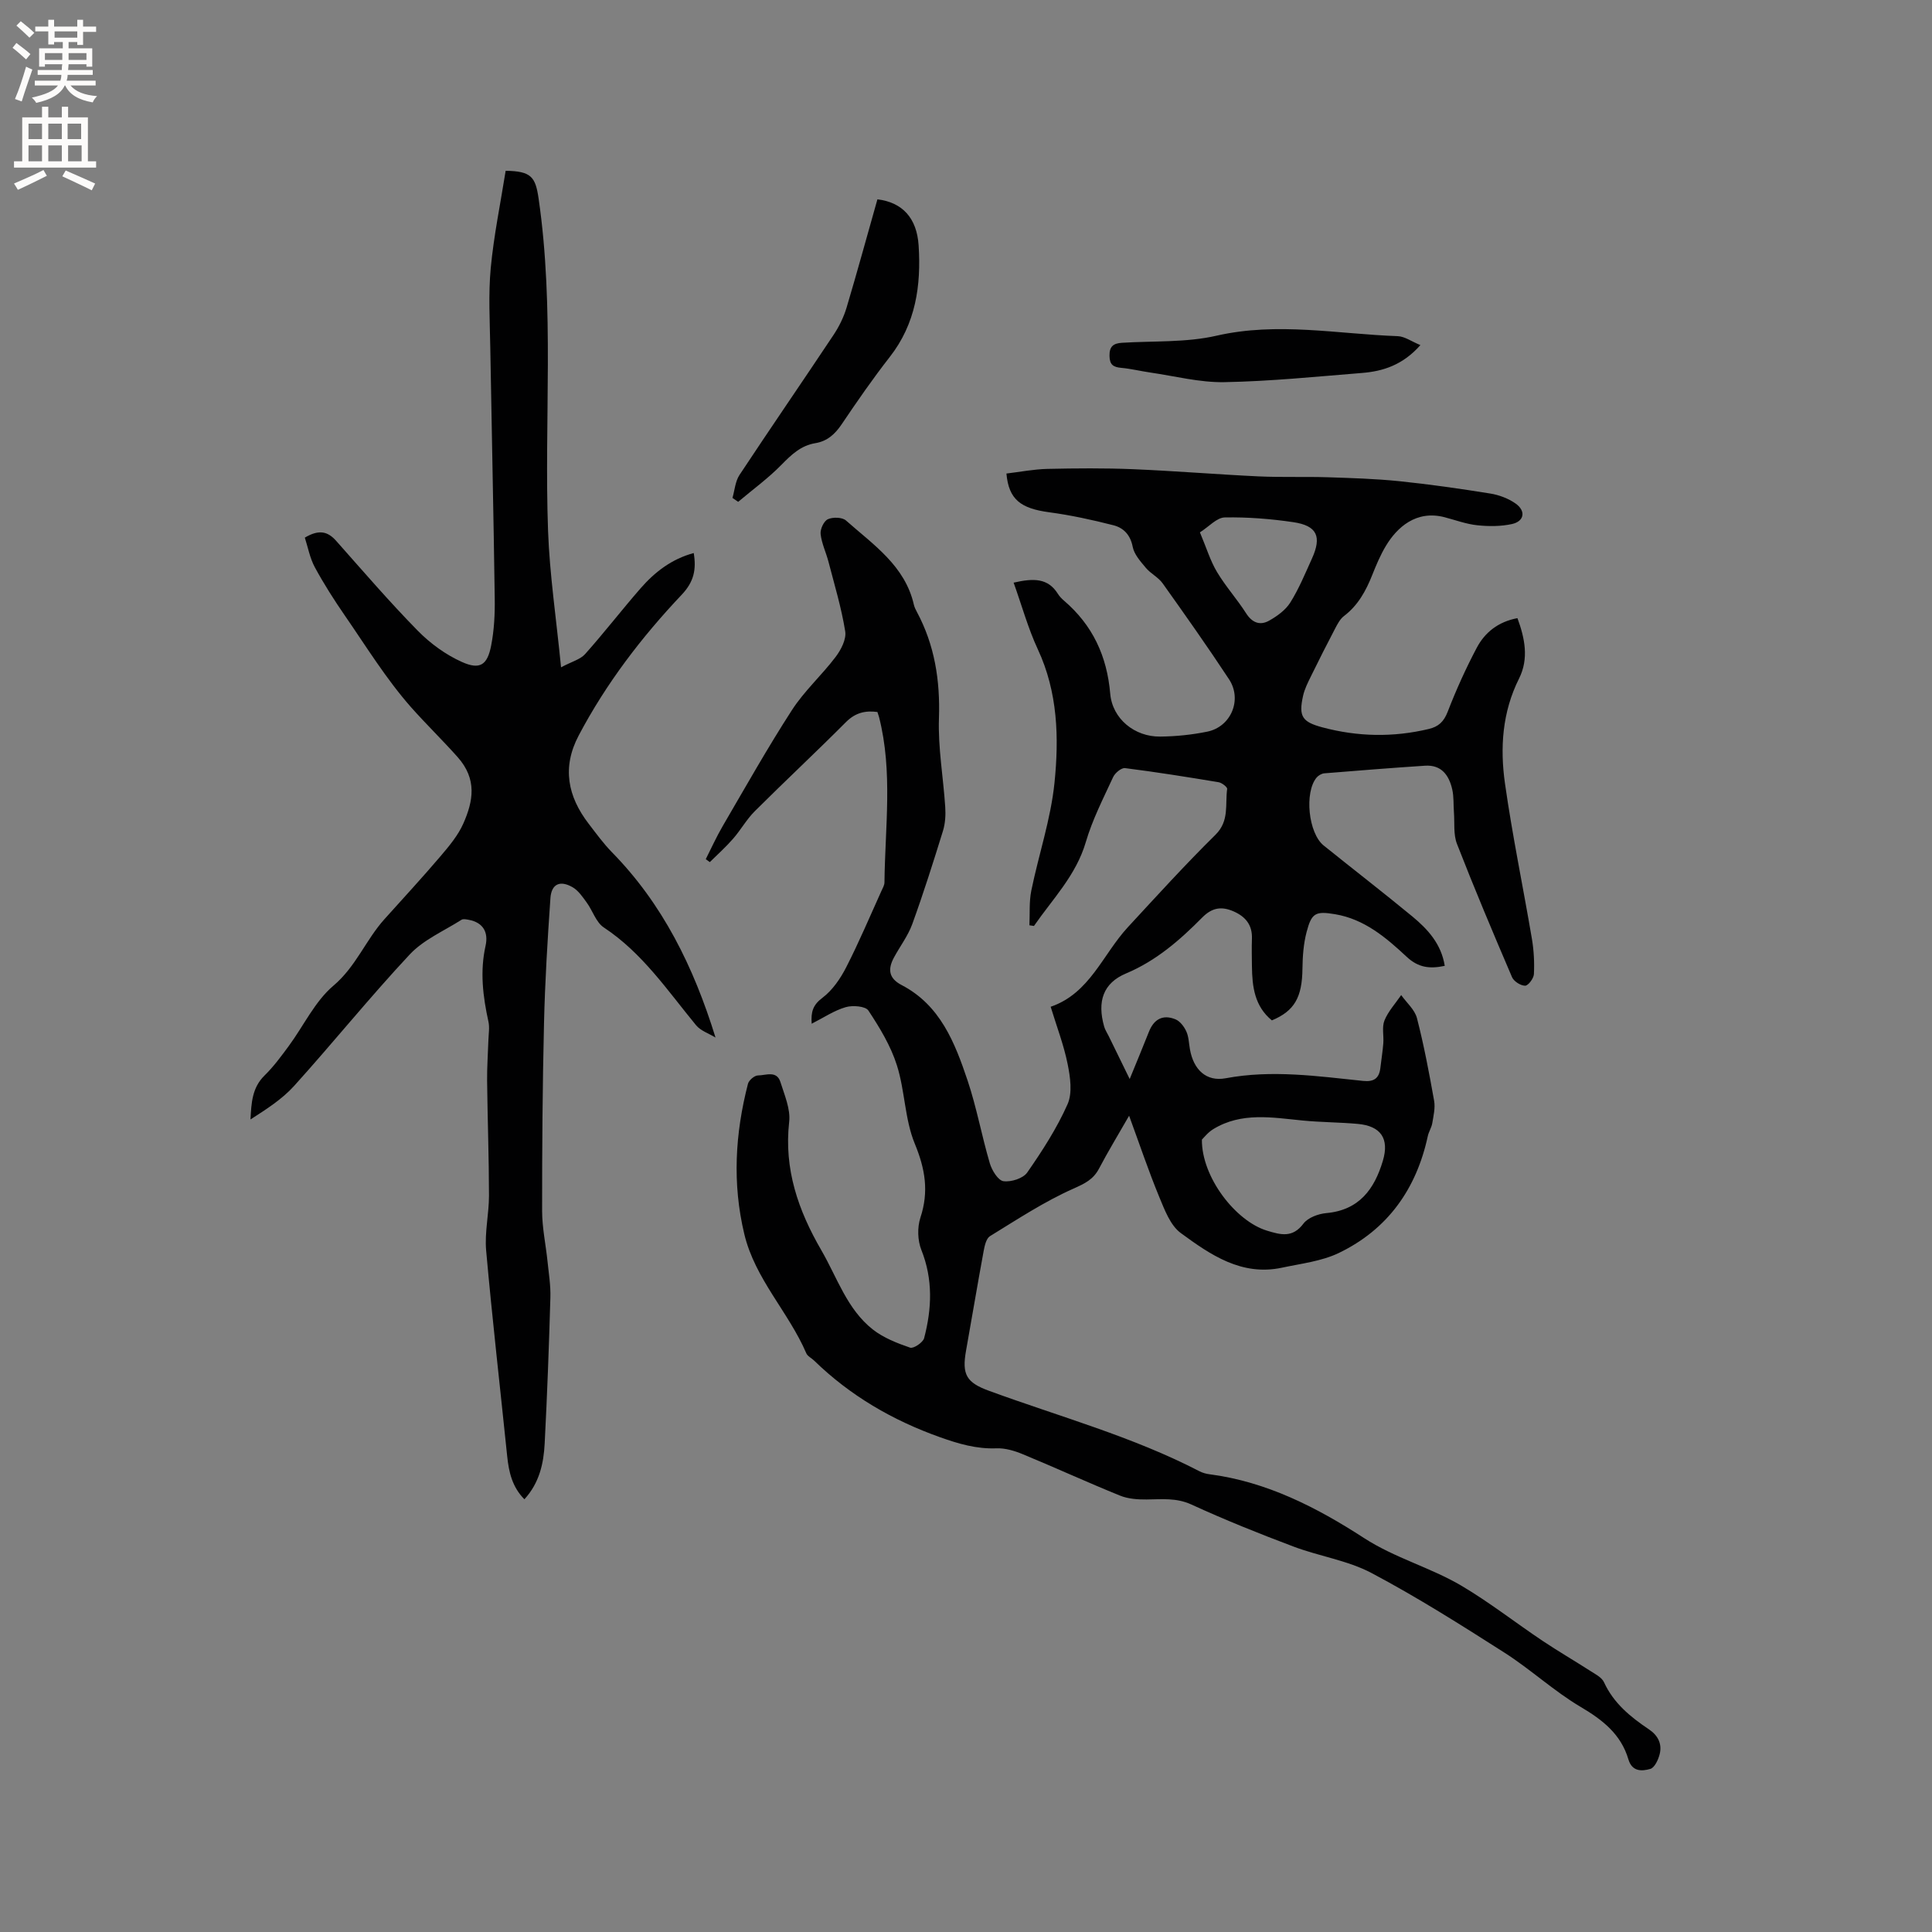 <svg enable-background="new 0 0 400 400" viewBox="0 0 400 400" xmlns="http://www.w3.org/2000/svg"><rect x="0" y="0" width="400" height="400" fill="#808080" stroke="none"/><g fill="#010102"><path d="m168.05 211.95c-.18-2.46.26-3.89 2.22-5.36 2.08-1.57 3.73-3.98 4.94-6.35 2.64-5.16 4.89-10.51 7.29-15.8.26-.57.62-1.17.62-1.77.12-11.42 1.76-22.89-1.12-34.2-.08-.3-.19-.59-.34-1.06-2.49-.33-4.55.13-6.5 2.08-6.21 6.23-12.65 12.24-18.88 18.45-1.71 1.7-2.91 3.89-4.51 5.72-1.49 1.71-3.19 3.23-4.81 4.83-.28-.2-.56-.41-.84-.61 1.16-2.29 2.22-4.64 3.51-6.85 4.7-8.05 9.27-16.19 14.33-24.01 2.56-3.97 6.19-7.23 9.06-11.03 1.11-1.47 2.24-3.65 1.97-5.29-.78-4.86-2.22-9.61-3.46-14.39-.5-1.93-1.42-3.8-1.63-5.75-.11-1 .67-2.68 1.5-3.06 1.03-.47 2.98-.43 3.76.27 5.65 5.01 12.21 9.35 14.05 17.44.12.51.36 1 .61 1.46 3.7 6.9 4.84 14.2 4.58 22.03-.21 6.1.9 12.24 1.3 18.37.11 1.64.01 3.4-.47 4.96-2 6.47-4.05 12.94-6.36 19.31-.89 2.44-2.55 4.6-3.79 6.91-1.28 2.38-1.13 4.28 1.6 5.7 8 4.16 11.02 11.94 13.65 19.76 1.88 5.61 2.93 11.49 4.61 17.17.43 1.44 1.7 3.51 2.81 3.67 1.58.22 4.08-.57 4.93-1.8 3.12-4.48 6.13-9.15 8.34-14.12 1.04-2.33.57-5.6.03-8.29-.78-3.92-2.24-7.71-3.52-11.9 8.11-2.78 10.76-10.82 15.97-16.46 5.97-6.46 11.89-12.98 18.15-19.15 2.92-2.88 1.97-6.26 2.42-9.48.06-.39-1.09-1.28-1.77-1.4-6.44-1.07-12.89-2.1-19.37-2.92-.76-.1-2.08 1.01-2.47 1.86-2.04 4.42-4.29 8.8-5.65 13.44-2.02 6.9-6.87 11.78-10.74 17.38-.31-.05-.63-.09-.94-.14.11-2.4-.08-4.86.39-7.18 1.53-7.46 4.03-14.79 4.8-22.31.95-9.32.7-18.75-3.45-27.65-2.02-4.34-3.3-9.03-5.01-13.8 4.15-.95 7.11-.96 9.16 2.31.33.53.79 1.01 1.27 1.42 5.92 5.07 8.9 11.46 9.57 19.26.45 5.22 5.07 8.94 10.33 8.88 3.26-.03 6.57-.37 9.76-1.02 4.92-1 7.29-6.62 4.51-10.84-4.43-6.73-9.08-13.31-13.75-19.87-.9-1.26-2.48-2.01-3.48-3.21-1.1-1.32-2.42-2.78-2.72-4.36-.48-2.48-1.91-3.92-3.98-4.45-4.38-1.12-8.83-2.09-13.31-2.69-5.87-.79-8.37-2.62-8.85-8.02 2.8-.33 5.62-.89 8.46-.96 5.91-.13 11.83-.18 17.73.06 8.67.36 17.33 1.08 26 1.49 4.75.22 9.52.03 14.28.18 4.94.16 9.9.31 14.82.81 6.31.65 12.61 1.55 18.88 2.56 1.82.29 3.73 1.01 5.23 2.06 2.2 1.54 1.83 3.7-.75 4.26-2.3.5-4.8.5-7.16.25-2.29-.24-4.51-1.07-6.76-1.66-5.92-1.55-9.89 2.14-12.16 5.92-1.14 1.89-2.01 3.97-2.83 6.03-1.31 3.29-2.94 6.29-5.85 8.5-.79.6-1.33 1.62-1.81 2.54-1.72 3.28-3.39 6.58-5.02 9.91-.65 1.32-1.34 2.68-1.65 4.1-.94 4.24-.18 5.38 4.01 6.5 7.3 1.95 14.63 2.1 22.01.34 2.03-.48 3.12-1.5 3.92-3.55 1.75-4.53 3.76-8.98 6.03-13.27 1.68-3.17 4.42-5.38 8.42-6.13 1.53 4.16 2.4 8.38.33 12.51-3.48 6.95-3.96 14.34-2.91 21.73 1.53 10.78 3.76 21.45 5.58 32.19.4 2.38.53 4.86.41 7.27-.04.88-1.18 2.4-1.82 2.4-.93 0-2.34-.9-2.71-1.77-3.92-9.14-7.79-18.32-11.4-27.59-.77-1.97-.46-4.35-.63-6.55-.12-1.58 0-3.21-.35-4.73-.66-2.92-2.22-5.13-5.63-4.91-6.96.46-13.91 1.01-20.87 1.58-.55.05-1.21.44-1.58.87-2.57 3.08-1.71 11.52 1.46 14.07 6.11 4.92 12.32 9.71 18.37 14.7 3.19 2.64 5.98 5.68 6.7 10.22-3.09.65-5.45.4-7.9-1.89-4.24-3.96-8.75-7.79-14.8-8.8-4.06-.68-4.87-.27-5.91 3.71-.63 2.41-.82 5-.85 7.51-.06 5.98-1.64 8.8-6.33 10.76-3.59-2.93-4.08-6.99-4.13-11.19-.02-1.91-.07-3.82 0-5.73.1-2.82-1.31-4.55-3.78-5.64-2.5-1.1-4.47-.81-6.52 1.27-4.62 4.67-9.51 8.94-15.76 11.57-4.77 2-6.01 5.82-4.53 11.02.2.7.64 1.33.96 2 1.33 2.73 2.67 5.46 4.32 8.84 1.51-3.71 2.78-6.72 3.97-9.75 1.03-2.64 2.9-3.68 5.51-2.61.95.39 1.8 1.52 2.25 2.52.51 1.12.52 2.47.75 3.72.74 4.13 3.32 6.72 7.4 5.96 9.57-1.79 18.98-.43 28.44.55 2.31.24 3.35-.58 3.59-2.76.19-1.68.47-3.35.6-5.03.12-1.58-.32-3.35.24-4.73.78-1.9 2.27-3.51 3.46-5.25 1.13 1.59 2.82 3.03 3.27 4.79 1.45 5.63 2.53 11.37 3.55 17.1.26 1.47-.13 3.09-.38 4.62-.15.92-.73 1.77-.93 2.69-2.36 10.95-8.31 19.33-18.43 24.2-3.58 1.72-7.8 2.19-11.76 3.04-8.37 1.79-14.82-2.68-20.95-7.17-2.17-1.59-3.35-4.81-4.47-7.5-2.18-5.28-4-10.7-6.23-16.79-2.25 3.93-4.35 7.37-6.22 10.93-1.2 2.28-2.93 3.1-5.3 4.16-6.03 2.68-11.63 6.37-17.28 9.84-.78.48-1.11 1.97-1.31 3.05-1.27 6.87-2.42 13.77-3.65 20.65-.89 4.98.08 6.61 4.75 8.32 14.59 5.35 29.67 9.45 43.56 16.65.64.33 1.38.54 2.1.63 11.84 1.54 22.23 6.88 31.98 13.2 6.42 4.16 13.74 6.08 20.18 9.88 5.8 3.43 11.14 7.62 16.75 11.38 3.24 2.17 6.62 4.13 9.9 6.24 1.04.67 2.39 1.34 2.86 2.36 2 4.36 5.49 7.19 9.3 9.75 1.88 1.26 2.77 3.02 2.22 5.17-.29 1.14-1.05 2.77-1.92 3.02-1.73.5-3.78.63-4.55-1.98-1.53-5.19-5.31-8.15-9.88-10.85-5.53-3.27-10.34-7.76-15.77-11.23-9.01-5.75-18.08-11.49-27.52-16.49-4.97-2.63-10.86-3.47-16.19-5.49-7.12-2.68-14.19-5.52-21.1-8.69-3.14-1.44-6.13-1.08-9.28-1.05-1.84.02-3.82-.12-5.49-.79-6.76-2.74-13.4-5.79-20.15-8.58-1.71-.71-3.65-1.29-5.45-1.22-4.13.16-7.84-.93-11.69-2.3-9.83-3.5-18.59-8.59-26.07-15.87-.53-.52-1.35-.89-1.61-1.5-3.67-8.55-10.61-15.36-12.84-24.69-2.51-10.47-1.9-20.82.76-31.12.19-.73 1.34-1.71 2.06-1.72 1.62-.01 3.89-1.09 4.66 1.37.84 2.69 2.11 5.58 1.81 8.23-1.1 9.8 1.87 18.34 6.67 26.61 3.28 5.66 5.3 12.17 10.64 16.38 2.22 1.74 5.03 2.84 7.74 3.77.69.24 2.65-1.07 2.89-1.97 1.6-6.1 1.86-12.16-.57-18.26-.79-1.97-.86-4.67-.2-6.69 1.78-5.38 1-10.07-1.16-15.3-2.09-5.06-2.03-10.97-3.71-16.25-1.27-4.02-3.56-7.79-5.9-11.33-.6-.91-3.26-1.12-4.69-.7-2.39.69-4.55 2.16-7.05 3.43zm80.79 23.99c-.08 7.77 6.98 16.89 13.49 18.86 2.83.86 5.28 1.54 7.53-1.46.93-1.24 3.07-2.03 4.73-2.18 6.81-.61 9.97-4.96 11.72-10.84 1.37-4.6-.43-7.2-5.21-7.63-3.8-.34-7.62-.33-11.41-.7-6.3-.62-12.64-1.79-18.49 1.78-1.14.69-1.99 1.82-2.36 2.17zm-.41-125.72c1.37 3.25 2.16 5.91 3.54 8.21 1.78 2.98 4.15 5.61 6.02 8.54 1.27 1.99 2.9 2.58 4.77 1.53 1.66-.93 3.4-2.19 4.38-3.75 1.78-2.84 3.08-6 4.47-9.07 2.09-4.59 1.09-6.84-3.84-7.57-4.69-.69-9.47-1.07-14.2-.98-1.65.03-3.26 1.9-5.14 3.09z"/><path d="m148.14 214.81c-1.36-.83-3.06-1.38-4.02-2.54-5.92-7.18-11.11-14.97-19.11-20.25-1.61-1.06-2.3-3.47-3.54-5.16-.85-1.17-1.74-2.5-2.94-3.18-2.58-1.48-4.36-.67-4.57 2.26-.6 8.65-1.13 17.32-1.33 25.98-.31 12.93-.4 25.87-.39 38.8 0 3.45.75 6.9 1.11 10.36.26 2.53.68 5.07.6 7.59-.29 10.06-.66 20.12-1.18 30.17-.21 4.14-1.09 8.18-4.2 11.57-2.52-2.54-3.22-5.62-3.56-8.9-1.46-14.21-3.09-28.4-4.36-42.62-.33-3.74.59-7.57.59-11.36-.01-7.92-.3-15.84-.39-23.76-.03-2.82.18-5.64.27-8.46.04-1.26.27-2.57.01-3.77-1.15-5.22-1.79-10.4-.6-15.72.61-2.75-.44-4.81-3.47-5.38-.5-.09-1.15-.24-1.51-.01-3.64 2.32-7.86 4.12-10.72 7.18-8.25 8.82-15.84 18.25-23.94 27.22-2.5 2.77-5.77 4.84-9.03 6.94.18-3.43.33-6.58 2.92-9.11 1.88-1.84 3.46-4 5.03-6.13 3.08-4.18 5.39-9.22 9.24-12.47 4.65-3.94 6.69-9.47 10.55-13.76 3.9-4.34 7.85-8.62 11.63-13.06 1.77-2.08 3.6-4.27 4.69-6.72 2.06-4.66 2.9-9.19-1.17-13.77-3.15-3.54-6.55-6.83-9.65-10.33-5.14-5.83-9.28-12.57-13.72-19-2.22-3.22-4.33-6.53-6.19-9.96-1.04-1.92-1.44-4.18-2.08-6.15 2.96-1.76 4.77-1.27 6.49.67 5.56 6.26 11.02 12.62 16.88 18.59 2.6 2.65 5.81 4.99 9.17 6.49 3.73 1.67 5.26.62 6.04-3.41.62-3.18.79-6.51.74-9.76-.24-17.28-.63-34.55-.92-51.83-.09-5.51-.42-11.07.09-16.54.64-6.79 2.04-13.51 3.09-20.16 5.29.07 6.17 1.26 6.82 5.73 3.33 22.88 1.13 45.9 1.96 68.84.33 9.04 1.69 18.04 2.69 28.23 2.25-1.2 4-1.63 4.99-2.75 3.95-4.43 7.58-9.14 11.48-13.61 2.95-3.38 6.44-6.07 11-7.3.56 3.39.06 5.93-2.48 8.62-8.32 8.79-15.66 18.39-21.34 29.16-3.48 6.6-2.28 12.61 2.07 18.27 1.55 2.02 3.06 4.1 4.83 5.91 10.44 10.65 16.88 23.63 21.43 38.35z"/><path d="m181.66 41.27c5.13.61 8.16 3.83 8.53 9.54.54 8.3-.59 16.21-5.97 23.09-3.52 4.5-6.77 9.21-9.96 13.94-1.38 2.05-3 3.51-5.44 3.91-2.99.49-4.96 2.37-7.02 4.47-2.74 2.8-5.96 5.14-8.97 7.68-.39-.27-.79-.54-1.18-.81.46-1.6.58-3.43 1.45-4.75 6.41-9.7 13.01-19.28 19.45-28.96 1.15-1.72 2.11-3.66 2.71-5.64 2.23-7.47 4.28-15 6.4-22.47z"/><path d="m294.08 71.45c-3.65 4.12-7.72 5.42-12.12 5.77-9.49.76-18.98 1.73-28.48 1.9-5.11.09-10.26-1.26-15.38-2-1.99-.29-3.95-.78-5.95-.96-1.64-.15-2.41-.62-2.44-2.48-.04-2 .85-2.6 2.59-2.71 6.54-.41 13.27-.02 19.58-1.47 12.62-2.88 25.03-.35 37.52.1 1.45.06 2.86 1.11 4.68 1.85z"/></g><path d="m2.6 9.9.8-1c.9.7 1.9 1.4 2.9 2.3l-.9 1.1c-1.1-1-2-1.8-2.8-2.4zm.5 10.6c.9-2.1 1.6-4.3 2.3-6.7.4.2.8.4 1.3.6-.7 2.1-1.5 4.3-2.2 6.6zm.3-15.2.9-.9c1 .8 2 1.6 2.8 2.4l-1 1c-.9-.9-1.8-1.7-2.7-2.5zm12.6-1.2h1.2v1.4h2.7v1.1h-2.7v2.7h-1.2v-.6h-1.8v1.3h4.9v3.8h-1.2v-.5h-3.7c0 .4-.1.9-.1 1.2h5.1v1h-5.2c0 .5-.1.9-.2 1.2h6v1h-5.2c1.1 1.3 2.9 2 5.5 2.2-.4.4-.7.8-.9 1.3-2.9-.5-4.8-1.6-5.7-3.5h-.1c-.8 1.7-2.7 2.9-5.9 3.6-.2-.4-.6-.8-.9-1.1 2.8-.6 4.6-1.4 5.4-2.5h-4.8v-1h5.3c.1-.3.2-.7.2-1.2h-4.9v-1h5c0-.4 0-.8.1-1.2h-3.6v.5h-1.2v-3.8h4.9v-1.3h-1.8v.5h-1.2v-2.7h-2.7v-1h2.7v-1.4h1.2v1.4h4.8zm-6.7 8.3h3.6c0-.4 0-.9 0-1.4h-3.6zm1.9-4.6h4.8v-1.3h-4.7v1.3zm6.7 3.2h-3.7v1.4h3.7z" fill="#fcfbfa"/><path d="m8.7 22.1h1.3v2.2h2.8v-2.2h1.3v2.2h4.1v9.1h1.7v1.3h-17v-1.3h1.7v-9.1h4.1zm.3 13.1.7 1.2c-1.8.9-3.8 1.9-6 2.9-.2-.4-.5-.8-.8-1.3 2.3-1 4.4-1.9 6.1-2.8zm-3.1-6.4h2.8v-3.2h-2.8zm0 4.6h2.8v-3.3h-2.8zm4.1-4.6h2.8v-3.2h-2.8zm0 4.6h2.8v-3.3h-2.8zm3.6 1.9c2.1.9 4.1 1.8 6.1 2.7l-.7 1.4c-2.2-1.1-4.2-2-6.1-2.9zm3.2-9.7h-2.8v3.2h2.8zm-2.7 7.8h2.8v-3.3h-2.8z" fill="#fcfbfa"/></svg>